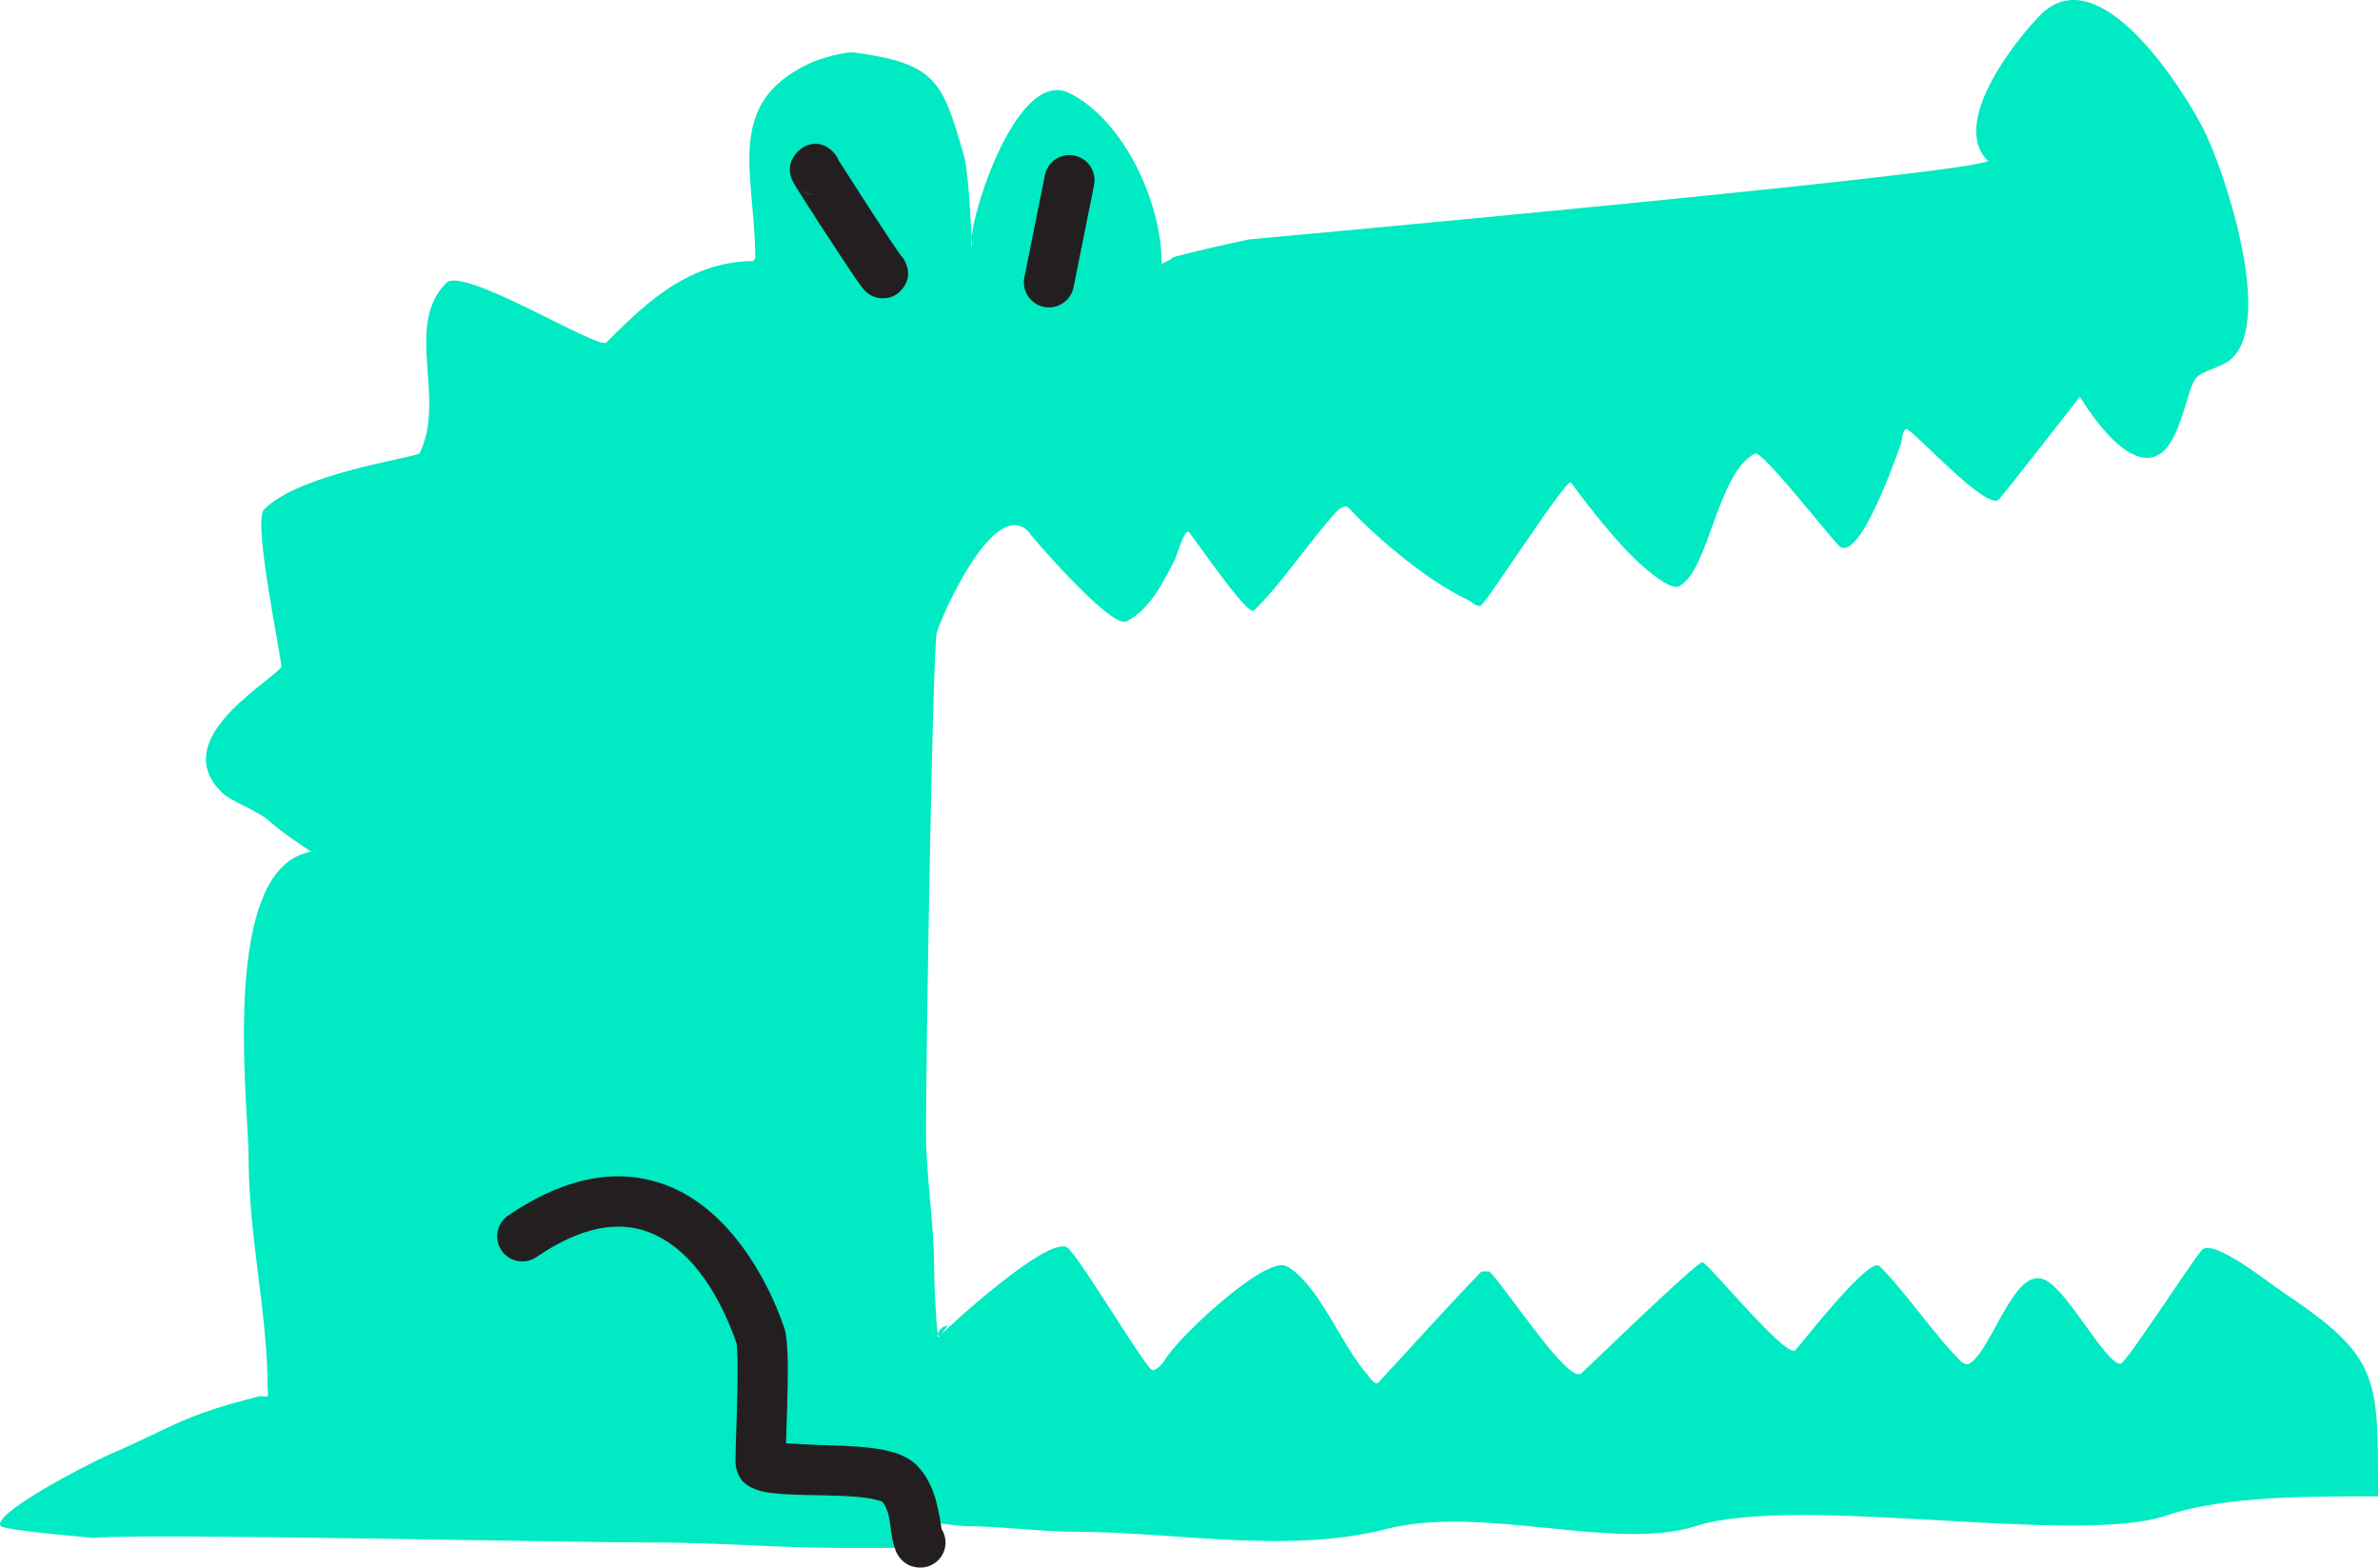 <?xml version="1.0" encoding="UTF-8" standalone="no"?>
<!DOCTYPE svg PUBLIC "-//W3C//DTD SVG 1.1//EN" "http://www.w3.org/Graphics/SVG/1.1/DTD/svg11.dtd">
<svg width="100%" height="100%" viewBox="0 0 759 500" version="1.1" xmlns="http://www.w3.org/2000/svg" xmlns:xlink="http://www.w3.org/1999/xlink" xml:space="preserve" xmlns:serif="http://www.serif.com/" style="fill-rule:evenodd;clip-rule:evenodd;stroke-linejoin:round;stroke-miterlimit:2;">
    <g transform="matrix(1,0,0,1,-716.385,-1118.39)">
        <g transform="matrix(1,0,0,1,104.496,89.981)">
            <path d="M909.776,1522.02L879.56,1522.02C859.342,1522.02 840.845,1520.3 820.823,1520.3C788.859,1520.3 665.254,1517.38 641.785,1518.76L642.345,1518.91C642.765,1518.91 613.529,1516.48 612.162,1515.09C608.751,1511.62 638.231,1495.95 647.564,1491.9C667.865,1483.08 669.732,1479.96 694.649,1473.65C694.988,1473.56 697.004,1473.88 697.234,1473.65C697.47,1473.41 697.234,1471.41 697.234,1471.05C697.234,1447.16 691.18,1422.83 691.18,1397.65C691.18,1383.51 683.863,1323.69 701.528,1305.23C704.135,1302.5 707.285,1300.68 711.083,1300.03C711.083,1300.03 701.16,1293.41 698.111,1290.53C694.278,1286.9 685.662,1284.12 682.554,1281.03C666.11,1264.71 694.997,1247.91 701.573,1241.28C702.242,1240.61 692.29,1194.65 696.071,1190.87C707.443,1179.5 742.284,1174.7 745.645,1173.03C746.017,1172.84 745.459,1173.4 745.645,1173.03C754.376,1155.63 740.572,1132.18 754.27,1118.58C759.665,1113.23 802.813,1140.07 805.273,1137.63C815.333,1127.65 830.352,1111.68 851.923,1111.68L852.74,1110.84C852.74,1083.83 842.487,1061.56 870.051,1048.62C872.794,1047.33 881.123,1044.68 884.717,1045.19C910.451,1048.81 912.373,1054.1 919.286,1077.99C921.049,1084.09 921.864,1107.82 921.864,1107.37C919.484,1102.74 935.337,1049.33 952.964,1058.11C970.14,1066.67 982.369,1092.65 982.369,1112.56L985.771,1110.84C982.039,1110.84 1010.01,1104.78 1010.01,1104.78C1010.01,1104.78 1241.85,1083.71 1245.85,1079.71C1246.27,1079.29 1246.27,1080.12 1245.85,1079.71C1233.19,1067.14 1256.35,1039.38 1262.71,1033.06C1281.58,1014.34 1308.27,1057.32 1314.38,1069.17C1321.21,1082.42 1337.09,1130.11 1323.6,1142.77C1320.58,1145.61 1314.91,1146.26 1312.33,1148.84C1309.56,1151.61 1307.72,1166.74 1302.01,1172.14C1291.16,1182.4 1275.19,1154.91 1275.19,1154.91C1275.19,1154.91 1250.72,1186.32 1249.32,1187.71C1245.45,1191.51 1221.7,1165.24 1219.9,1165.24C1218.65,1165.24 1218.4,1169.02 1218.22,1169.55C1216.52,1174.5 1204.55,1208.63 1198.31,1202.4C1194.7,1198.78 1173.75,1171.9 1171.56,1173.03C1165.53,1176.14 1161.9,1185.36 1158.58,1194.48C1155.22,1203.72 1152.19,1212.85 1147.32,1215.38C1145.35,1216.4 1140.47,1213.17 1135.11,1208.37C1125.4,1199.66 1112.81,1182.18 1112.81,1182.18C1110.57,1182.18 1087.59,1218.14 1084.3,1221.4C1083.28,1222.41 1080.7,1220.04 1079.95,1219.68C1065.45,1212.85 1048.89,1197.85 1041.92,1190.31C1040.85,1189.14 1038.62,1191.02 1038.46,1191.19C1029.53,1200.86 1020.42,1214.93 1011.71,1223.11C1009.68,1225.02 992.476,1199.5 990.995,1198.1C989.695,1196.86 987.024,1205.97 986.648,1206.71C983.048,1213.74 978.628,1222.82 971.098,1226.59C966.152,1229.06 939.63,1198.1 939.992,1198.1C929.499,1186.64 912.984,1222.69 910.66,1230.07C909.299,1234.38 907.198,1365.04 907.198,1388.99C907.198,1403.36 909.776,1418.78 909.776,1432.17C909.776,1437.24 910.564,1456.57 911.477,1454.65L914.123,1451.22C911.034,1451.22 910.008,1455.97 911.573,1454.4C915.672,1450.27 945.764,1422.88 952.08,1426.15C955.221,1427.78 974.341,1460.08 978.907,1465.03C980.149,1466.37 983.026,1462.76 983.186,1462.44C986.463,1455.91 1015.37,1428.71 1022.1,1432.17C1032.23,1437.4 1040.05,1458.17 1047.97,1466.74C1047.99,1466.76 1050.39,1470.45 1051.43,1469.33C1061.46,1458.56 1074.14,1444.35 1084.3,1433.93C1084.4,1433.83 1086.8,1433.85 1086.89,1433.93C1091.16,1437.92 1107.74,1463.18 1114.01,1466.24C1114.99,1466.72 1114.99,1466.72 1116.05,1466.51C1117.1,1465.6 1153.47,1430.28 1154.85,1430.93C1157.55,1432.2 1181.6,1461.86 1184.46,1458.95C1186.14,1457.25 1207.98,1428.89 1211.29,1432.17C1219.79,1440.61 1228.6,1453.95 1237.15,1462.44C1237.48,1462.76 1238.78,1463.85 1239.81,1463.31C1247,1459.59 1254.12,1431.9 1263.98,1436.53C1271.55,1440.09 1283.25,1463.31 1288.16,1463.31C1289.81,1463.31 1311.54,1429.62 1314.09,1427.03C1317.8,1423.26 1335.46,1437.5 1339.15,1439.95C1371.07,1461.17 1370.26,1467.27 1370.26,1505.61C1351.08,1505.61 1321.78,1505.2 1302.82,1511.68C1274.13,1521.5 1185.02,1504.68 1152.55,1515.11C1127.24,1523.24 1084.7,1508.18 1054.01,1516C1022.12,1524.13 986.902,1516.88 954.664,1516.88C943.626,1516.88 931.402,1515.11 920.163,1515.11C916.524,1515.11 905.142,1512.85 909.776,1515.11" style="fill:rgb(0,234,195);"/>
        </g>
        <g transform="matrix(1,0,0,1,104.496,89.981)">
            <path d="M862.557,1488.67C866.191,1488.9 871.602,1489.2 875.839,1489.3C883.352,1489.48 891.017,1489.94 896.162,1491.36C899.769,1492.35 902.489,1493.91 904.23,1495.65C907.13,1498.55 909.045,1502.38 910.221,1506.36C911.162,1509.54 911.881,1514.04 912.168,1515.99C912.966,1517.24 913.43,1518.72 913.43,1520.3C913.43,1524.72 909.845,1528.3 905.43,1528.3C902.745,1528.3 900.022,1527.3 898.075,1524.07C897.389,1522.93 896.615,1520.49 896.12,1517.21C895.69,1514.37 895.577,1509.93 893.179,1507.24C892.661,1507.08 890.468,1506.41 888.862,1506.17C883.32,1505.35 876.106,1505.31 869.739,1505.17C863.923,1505.05 858.712,1504.81 855.487,1504.13C852.357,1503.47 850.227,1502.21 849.002,1501.05C848.7,1500.76 846.442,1498.61 846.434,1494.14C846.426,1489.88 847.175,1474.35 847.127,1463.95C847.113,1460.97 846.863,1457.46 846.822,1456.92C842.252,1443.62 833.41,1426.84 818.628,1421.28C809.127,1417.71 797.395,1419.43 782.955,1429.29C779.308,1431.77 774.326,1430.83 771.837,1427.19C769.349,1423.54 770.289,1418.56 773.936,1416.07C794.182,1402.25 810.937,1401.3 824.257,1406.31C843.59,1413.57 856.183,1434.76 862.075,1452.07C862.632,1453.71 863.1,1458.18 863.126,1463.87C863.162,1471.54 862.766,1481.99 862.557,1488.67ZM907.551,1512.59C906.867,1512.39 906.158,1512.3 905.43,1512.3C906.164,1512.3 906.875,1512.4 907.551,1512.59Z" style="fill:rgb(35,31,32);"/>
        </g>
        <g transform="matrix(1,0,0,1,104.496,89.981)">
            <path d="M879.254,1079.41C880.967,1082.1 890.561,1097.15 895.806,1104.98C897.057,1106.85 898.332,1108.7 899.006,1109.66C899.566,1110.23 900.051,1110.89 900.433,1111.64C902.995,1116.65 900.126,1119.89 899.771,1120.36C898.157,1122.48 895.917,1123.73 892.788,1123.49C891.873,1123.42 890.101,1123.23 888.17,1121.58C887.921,1121.37 886.662,1119.99 885.016,1117.59C880.039,1110.34 866.559,1089.65 864.899,1086.57C861.212,1079.75 867.63,1075.52 868.307,1075.19C869.33,1074.7 873.406,1072.69 877.509,1076.79C878.282,1077.57 878.864,1078.46 879.254,1079.41ZM885.389,1116.41C885.471,1117.1 885.69,1117.95 886.19,1118.93C885.774,1118.12 885.51,1117.27 885.389,1116.41ZM871.819,1090.45C869.782,1090.44 867.748,1089.66 866.196,1088.11C868.336,1090.25 870.459,1090.52 871.819,1090.45Z" style="fill:rgb(35,31,32);"/>
        </g>
        <g transform="matrix(1,0,0,1,104.496,89.981)">
            <path d="M945.11,1084.29C945.979,1079.96 950.2,1077.15 954.529,1078.03C958.857,1078.89 961.666,1083.12 960.796,1087.44L954.253,1120.02C953.384,1124.35 949.163,1127.15 944.834,1126.29C940.505,1125.41 937.697,1121.19 938.566,1116.87L945.11,1084.29Z" style="fill:rgb(35,31,32);"/>
        </g>
    </g>
</svg>
